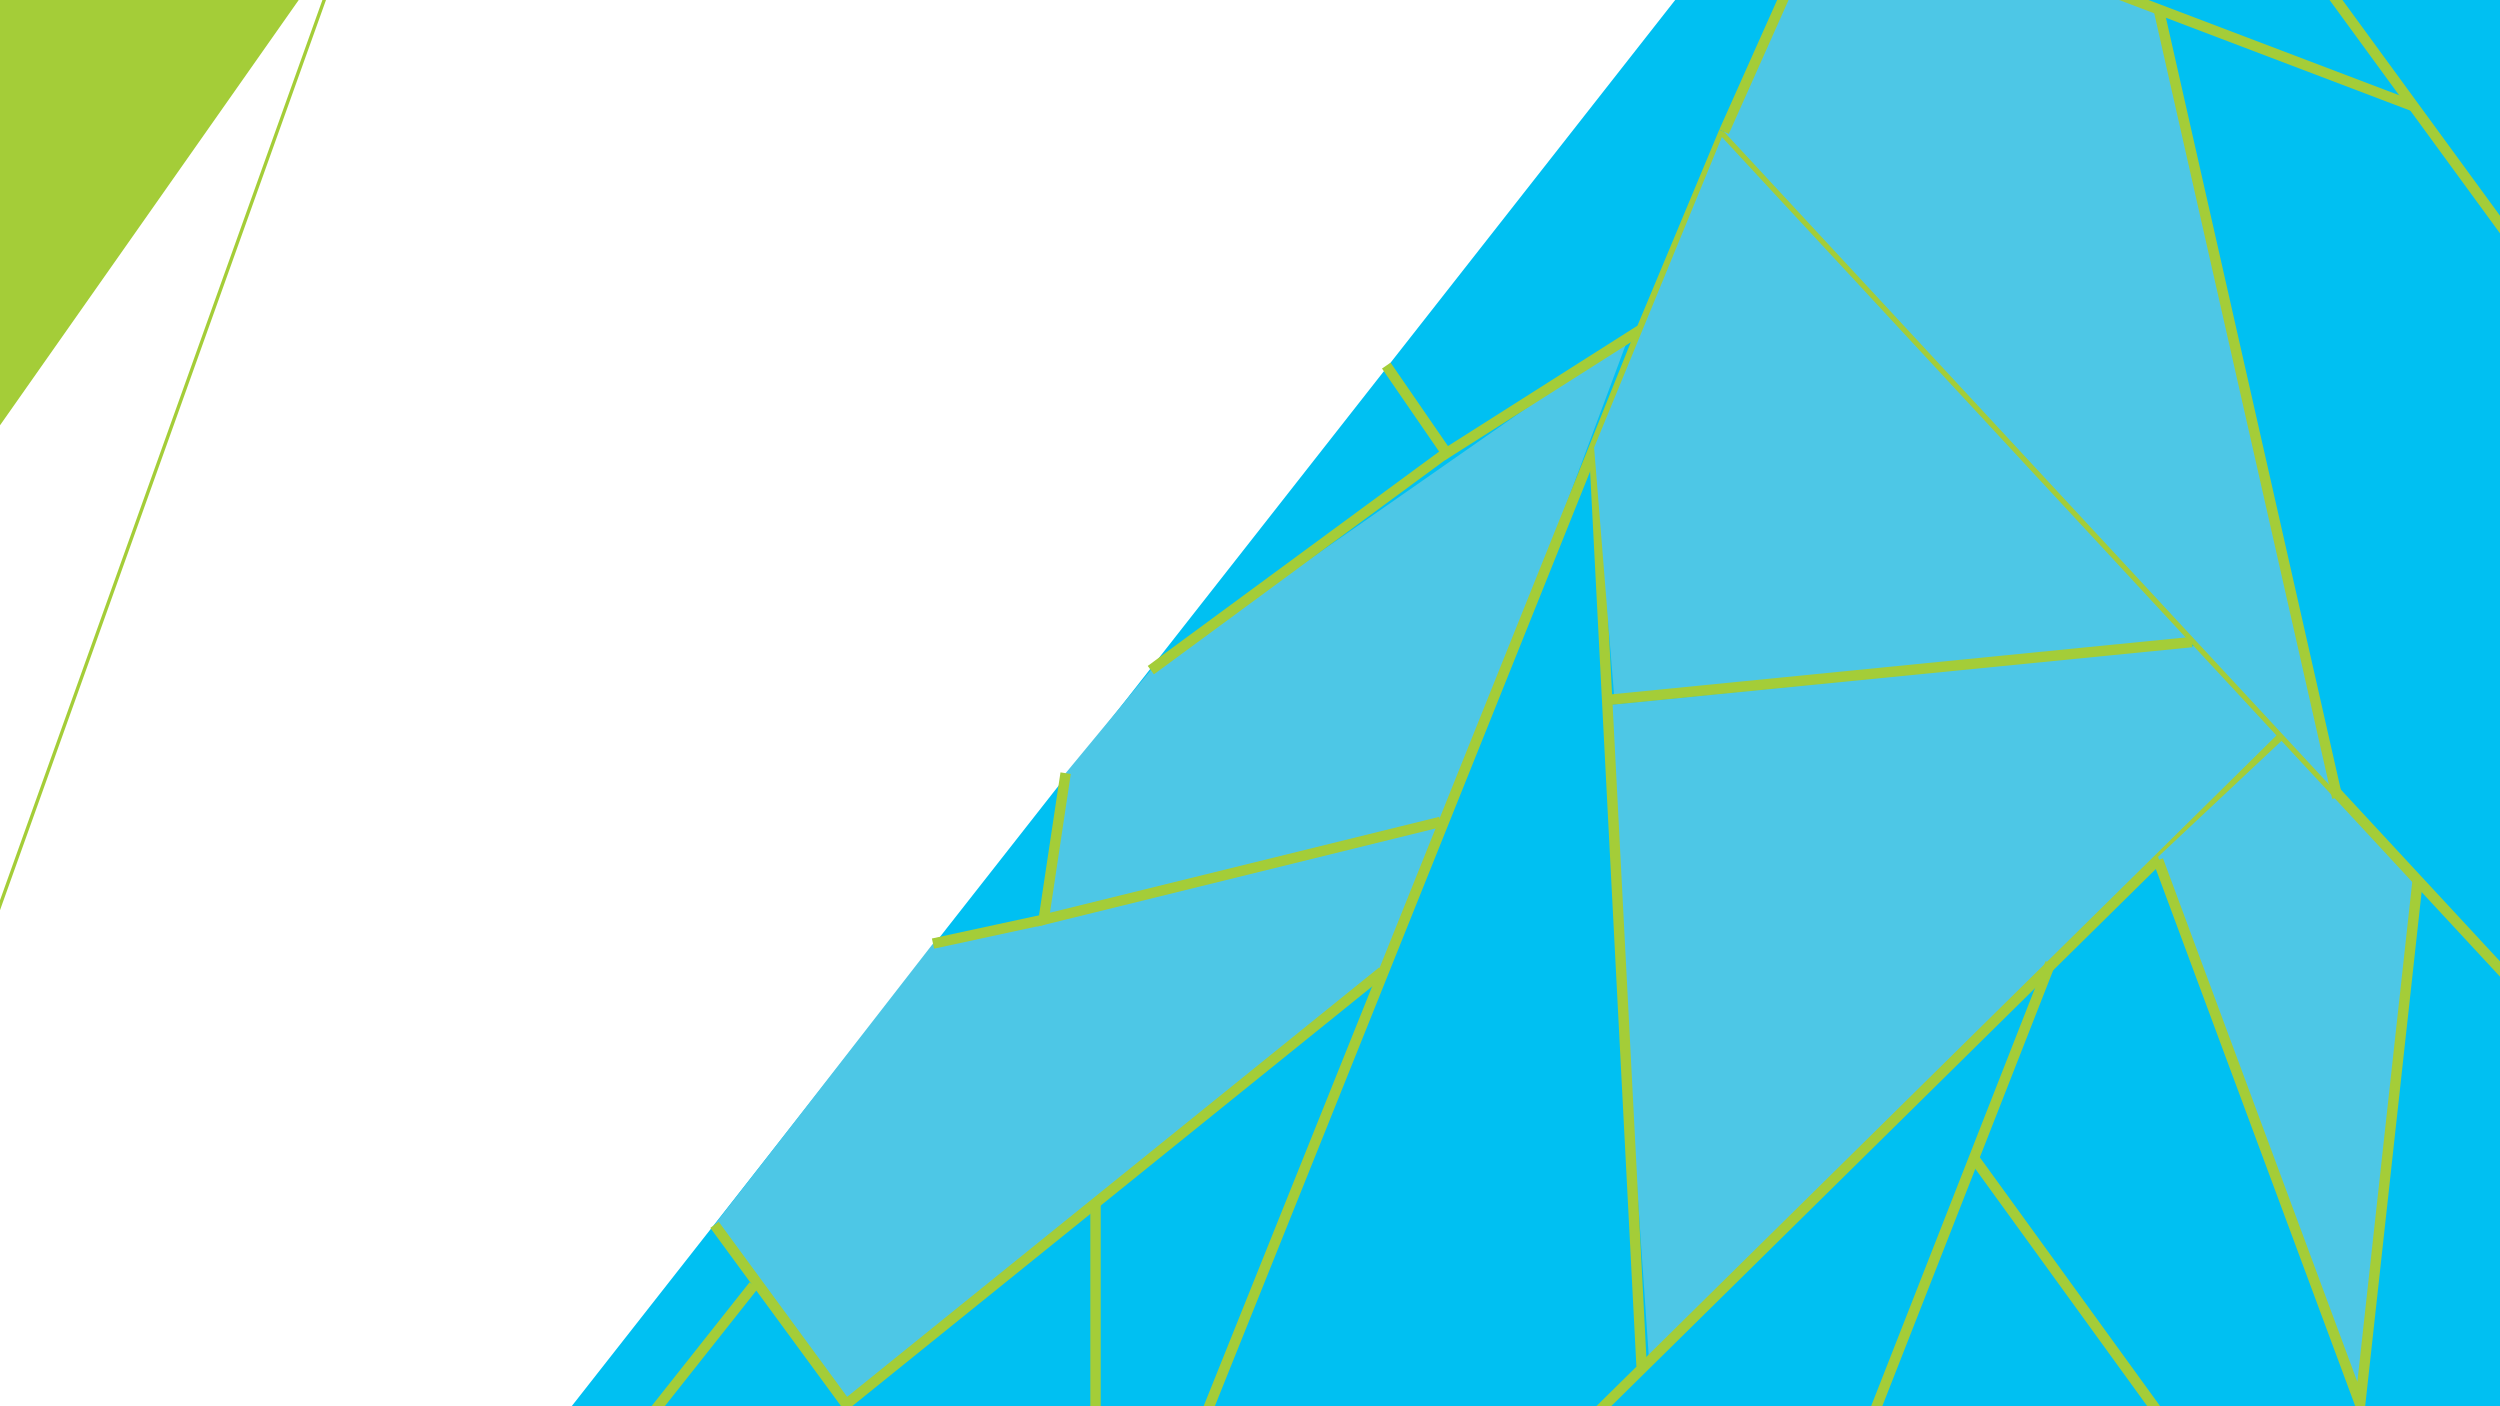 <?xml version="1.0" encoding="utf-8"?>
<!-- Generator: Adobe Illustrator 24.2.1, SVG Export Plug-In . SVG Version: 6.00 Build 0)  -->
<svg version="1.1" id="thankYouAndBgSvg" xmlns="http://www.w3.org/2000/svg" xmlns:xlink="http://www.w3.org/1999/xlink" x="0px"
	 y="0px" width="3840px" height="2160px" viewBox="0 0 3840 2160" enable-background="new 0 0 3840 2160" xml:space="preserve">
<rect id="_x2D_.bgColor-" x="-7.43" y="-14" fill="#FFFFFF" width="3860" height="2188.53"/>
<g id="_x2D_.bgScene-">
	<g id="_x2D_.moveElements-">
		<g>
			<g>
				<polygon fill="#00C0F2" points="4000.49,-153.04 2606.63,-42.74 803.38,2255.13 3852.57,2264.32 				"/>
				<rect fill="none" width="3840" height="2187.72"/>
			</g>
		</g>
		<g>
			<g>
				<polygon fill="#A4CD38" points="498.53,-56.53 -236.11,-153.04 -81.56,769.4 				"/>
				<rect fill="none" width="3840" height="2187.72"/>
			</g>
		</g>
		<g>
			<g>
				<polygon fill="#4DC7E6" points="1433.09,1449.34 1097.51,1881.34 1299.72,2157 2120.29,1492.29 2215.06,1263.88 				"/>
				<polyline fill="none" stroke="#A4CD38" stroke-width="16" stroke-miterlimit="10" points="2123.29,1492.29 1299.72,2157 
					1097.51,1881.34 				"/>
				
					<line fill="none" stroke="#A4CD38" stroke-width="16" stroke-miterlimit="10" x1="1157.65" y1="1974.53" x2="971.89" y2="2209.17"/>
				<line fill="none" stroke="#A4CD38" stroke-width="16" stroke-miterlimit="10" x1="1682.7" y1="1846.76" x2="1682.7" y2="2160"/>
				<rect fill="none" width="3840" height="2187.72"/>
			</g>
		</g>
		<g>
			<g>
				<polygon fill="#4DC7E6" points="1767.66,1029.33 1636.82,1187.57 1610.4,1403.71 2219.32,1273.9 2501.64,517.45 				"/>
				
					<line fill="none" stroke="#A4CD38" stroke-width="16" stroke-miterlimit="10" x1="2521.52" y1="505.68" x2="1851.48" y2="2174.53"/>
				<polyline fill="none" stroke="#A4CD38" stroke-width="16" stroke-miterlimit="10" points="2129.34,561.55 2221.85,696 
					2521.52,505.68 2648.16,202.36 				"/>
				<path fill="none" stroke="#A4CD38" stroke-width="16" stroke-miterlimit="10" d="M2183.13,1295.89"/>
				<polyline fill="none" stroke="#A4CD38" stroke-width="16" stroke-miterlimit="10" points="1636.82,1187.57 1603.04,1412.57 
					2212.54,1262.42 				"/>
				
					<line fill="none" stroke="#A4CD38" stroke-width="16" stroke-miterlimit="10" x1="2224.85" y1="693" x2="1767.66" y2="1029.33"/>
				
					<line fill="none" stroke="#A4CD38" stroke-width="16" stroke-miterlimit="10" x1="1603.04" y1="1412.57" x2="1433.09" y2="1449.34"/>
				<rect fill="none" width="3840" height="2187.72"/>
			</g>
		</g>
		<g>
			<g>
				<polygon fill="#4DC7E6" points="2464.01,1083.52 2533.01,2090.5 3512.08,1130.73 3371.36,992.13 				"/>
				
					<line fill="none" stroke="#A4CD38" stroke-width="16" stroke-miterlimit="10" x1="3503.34" y1="1134.27" x2="2448.53" y2="2174.53"/>
				
					<line fill="none" stroke="#A4CD38" stroke-width="16" stroke-miterlimit="10" x1="2448.53" y1="687.48" x2="2521.52" y2="2098.87"/>
				
					<line fill="none" stroke="#A4CD38" stroke-width="16" stroke-miterlimit="10" x1="3149.46" y1="1479.21" x2="2871.69" y2="2187.72"/>
				
					<line fill="none" stroke="#A4CD38" stroke-width="16" stroke-miterlimit="10" x1="3032.67" y1="1779.77" x2="3318.69" y2="2174.53"/>
				<rect fill="none" width="3840" height="2187.72"/>
			</g>
		</g>
		<g>
			<g>
				<polygon fill="#4DC7E6" points="3314.81,1316.07 3623.9,2145.81 3708.47,1356.66 3512.08,1130.73 				"/>
				<polyline fill="none" stroke="#A4CD38" stroke-width="16" stroke-miterlimit="10" points="3314.81,1321.07 3625.17,2157 
					3713.56,1351.95 				"/>
				<rect fill="none" width="3840" height="2187.72"/>
			</g>
		</g>
		<g>
			<g>
				<polygon fill="#4DC7E6" points="2648.16,202.36 2448.53,687.48 2479.46,1070.71 3366.31,981.44 				"/>
				
					<line fill="none" stroke="#A4CD38" stroke-width="16" stroke-miterlimit="10" x1="2648.16" y1="202.36" x2="3863.45" y2="1513.68"/>
				
					<line fill="none" stroke="#A4CD38" stroke-width="16" stroke-miterlimit="10" x1="2473.46" y1="1074.71" x2="3366.79" y2="986.18"/>
				<rect fill="none" width="3840" height="2187.72"/>
			</g>
		</g>
		<g>
			<g>
				<polygon fill="#4DC7E6" points="2771.88,-74.91 2648.16,202.36 3579.64,1207.44 3316.25,16.62 3113.9,-51.94 				"/>
				<line fill="none" stroke="#A4CD38" stroke-width="16" stroke-miterlimit="10" x1="3566.96" y1="-28.96" x2="3863.45" y2="377"/>
				
					<line fill="none" stroke="#A4CD38" stroke-width="16" stroke-miterlimit="10" x1="3255.81" y1="-8.25" x2="3707.39" y2="163.32"/>
				
					<line fill="none" stroke="#A4CD38" stroke-width="16" stroke-miterlimit="10" x1="3316.25" y1="16.62" x2="3590.05" y2="1225.26"/>
				
					<line fill="none" stroke="#A4CD38" stroke-width="16" stroke-miterlimit="10" x1="2648.16" y1="202.36" x2="2771.88" y2="-74.91"/>
				<rect fill="none" width="3840" height="2187.72"/>
			</g>
		</g>
	</g>
</g>
<g id="_x2D_.lineBG-">
	<g>
		<polygon fill="#A4CD38" points="-85.57,1637.03 -90.08,1634.29 530.4,-98.22 534.91,-95.48 		"/>
		<rect fill="none" width="3840" height="2187.72"/>
	</g>
</g>
<rect fill="none" width="3840" height="2187.72"/>
</svg>
